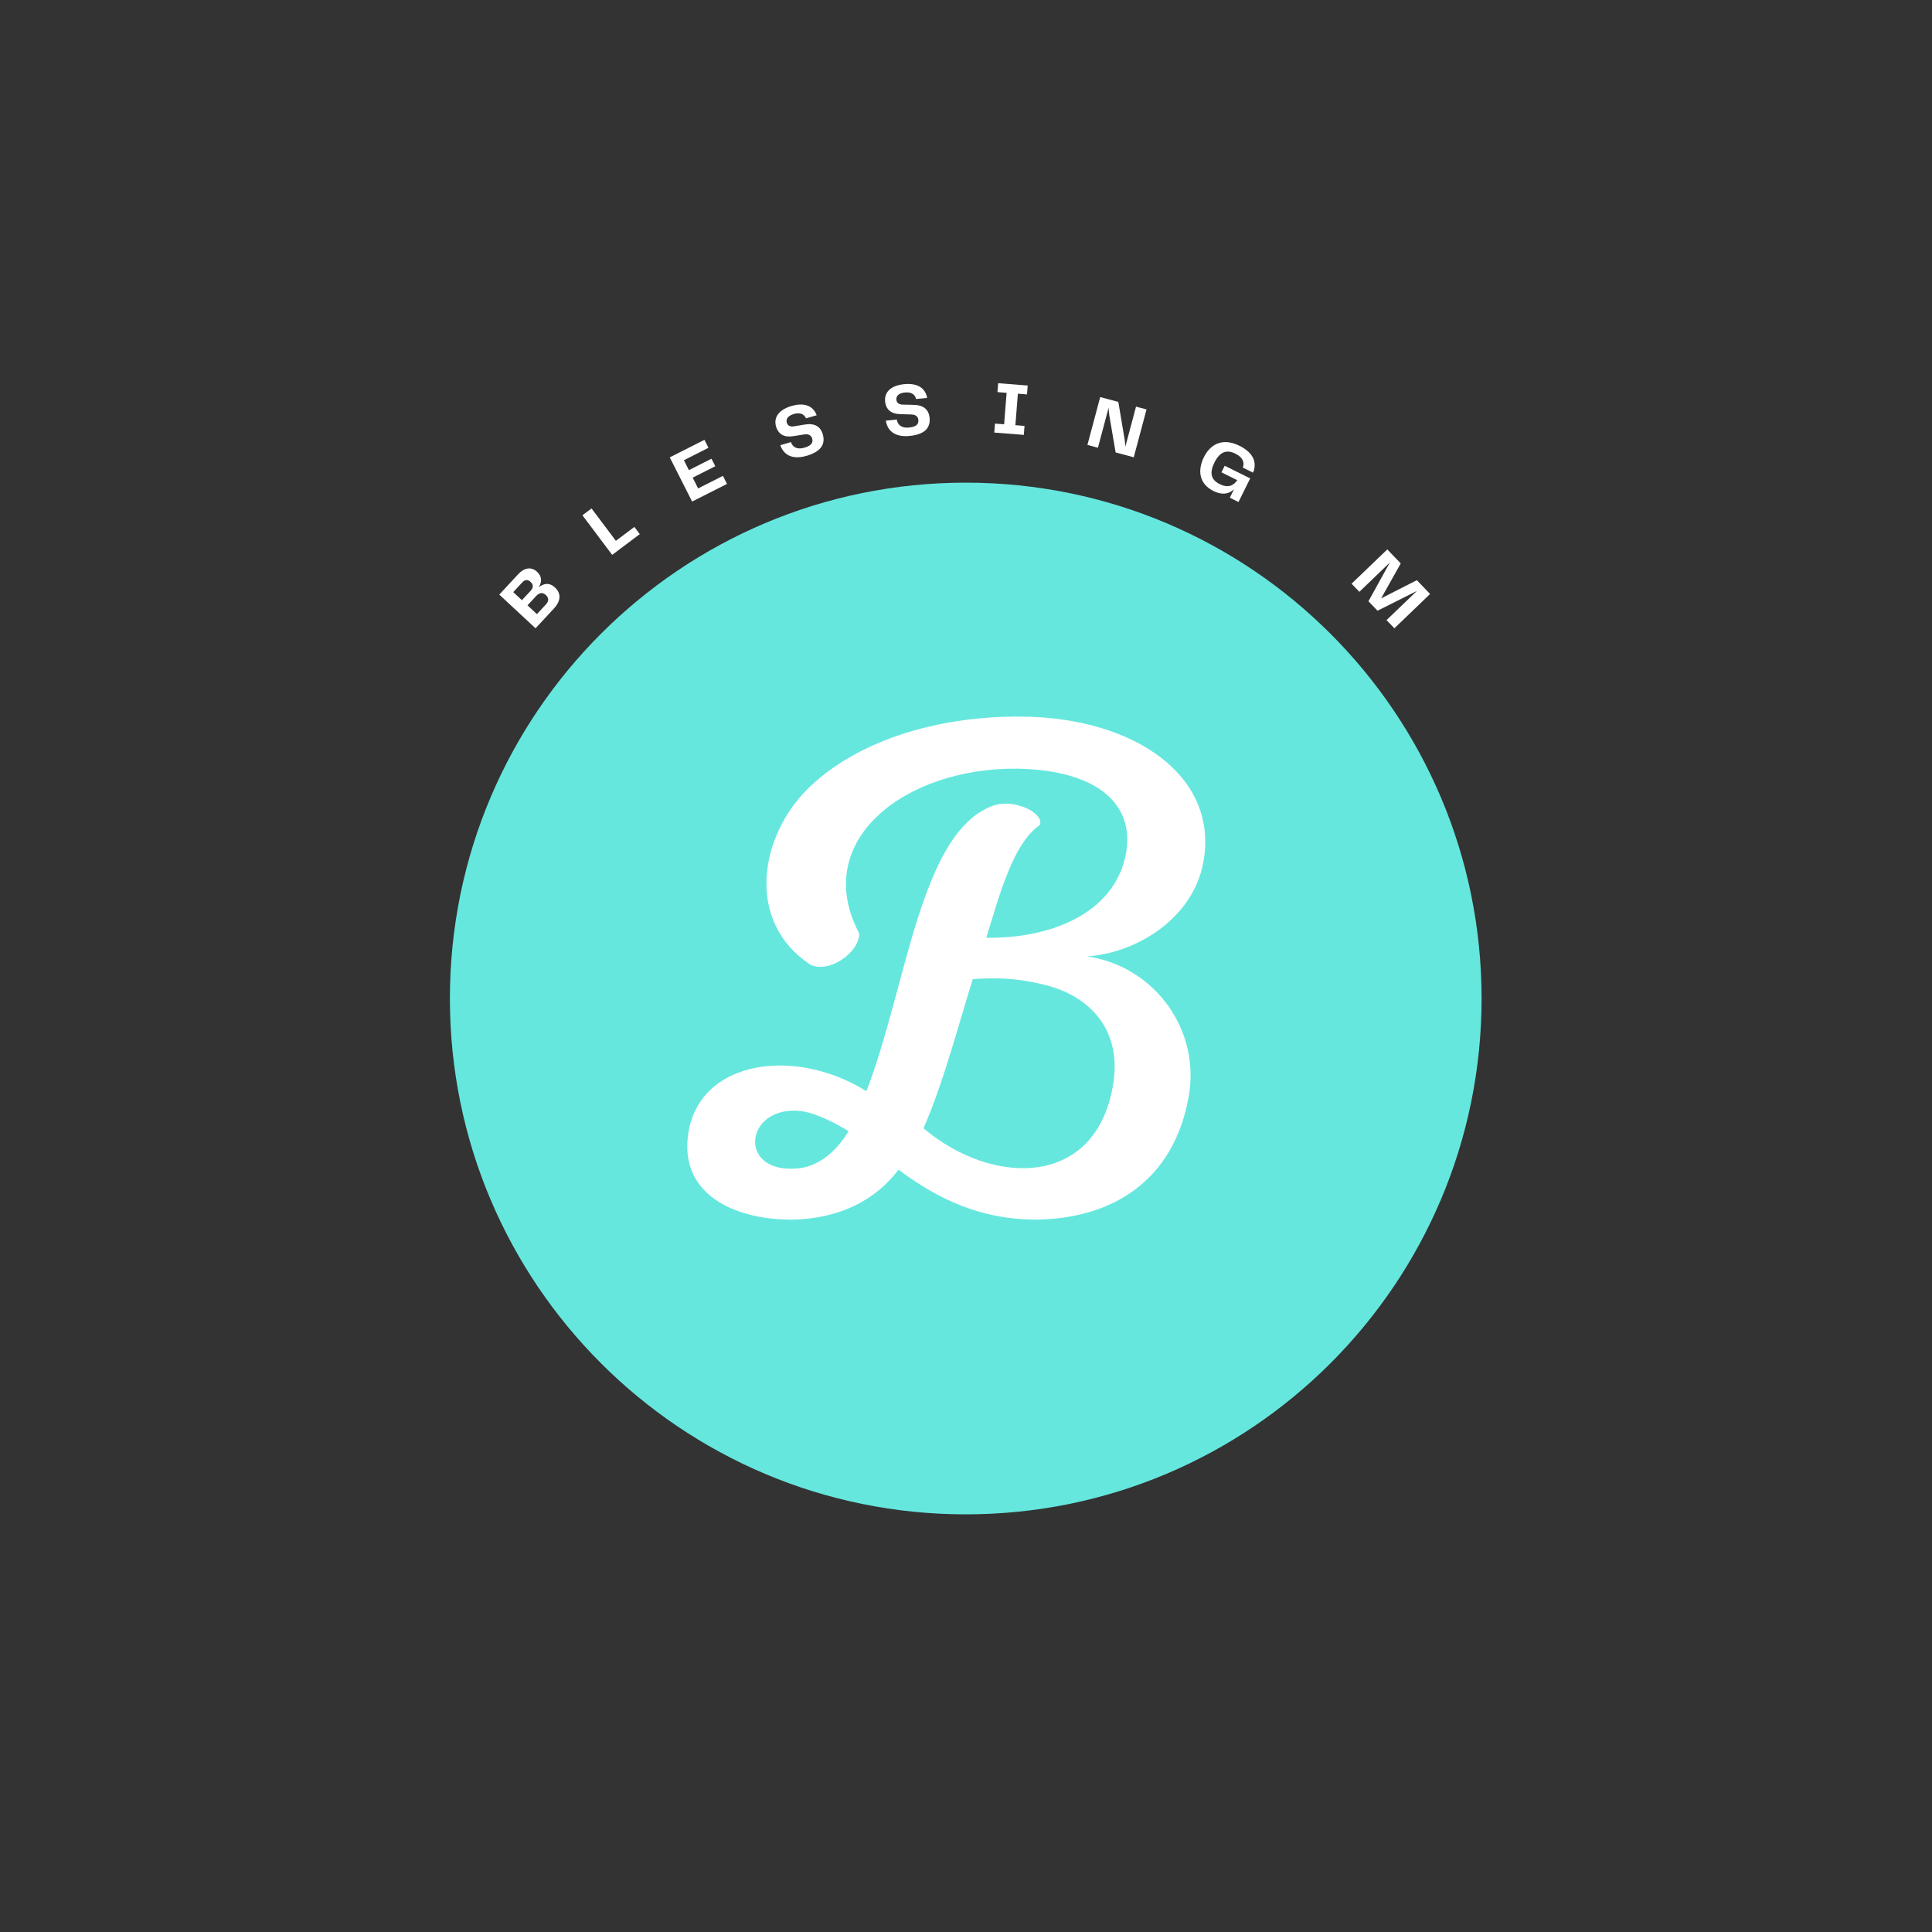 <svg xmlns="http://www.w3.org/2000/svg" xmlns:xlink="http://www.w3.org/1999/xlink" width="500" zoomAndPan="magnify" viewBox="0 0 375 375" height="500" preserveAspectRatio="xMidYMid meet" version="1.0"><rect x="0" y="0" width="375" height="375" fill="#333333" stroke="none"/><defs><g/><clipPath id="0a8ad7538a"><path d="M 87.324 93.684 L 287.574 93.684 L 287.574 293.934 L 87.324 293.934 Z M 87.324 93.684 " clip-rule="nonzero"/></clipPath></defs><g clip-path="url(#0a8ad7538a)"><path fill="#65e7de" d="M 187.449 93.684 C 132.152 93.684 87.324 138.512 87.324 193.809 C 87.324 249.105 132.152 293.934 187.449 293.934 C 242.75 293.934 287.574 249.105 287.574 193.809 C 287.574 138.512 242.75 93.684 187.449 93.684 " fill-opacity="1" fill-rule="nonzero"/></g><g fill="#ffffff" fill-opacity="1"><g transform="translate(122.193, 235.482)"><g><path d="M 76.035 -96.391 C 59.137 -96.531 43.766 -91.406 34.625 -82.406 C 25.207 -73.125 22.438 -56.508 35.176 -48.195 C 38.918 -46.535 44.594 -50.688 44.594 -54.289 C 35.039 -72.293 53.461 -86.559 75.34 -86.281 C 90.715 -86.004 98.746 -79.359 96.117 -68.695 C 93.484 -58.305 82.129 -53.32 69.246 -53.461 C 71.742 -61.492 74.371 -71.742 79.633 -75.34 C 80.605 -77.559 74.789 -80.605 70.492 -79.082 C 56.367 -73.816 53.875 -44.18 45.98 -23.684 C 31.301 -32.824 11.91 -29.359 11.219 -13.574 C 10.801 -3.184 20.914 1.387 31.992 1.246 C 40.441 0.969 47.504 -2.215 52.211 -8.449 C 59.969 -2.633 68.141 1.109 78.387 1.246 C 94.039 1.246 105.531 -6.648 108.441 -22.16 C 111.074 -35.316 102.07 -47.918 88.773 -49.859 C 98.191 -50.414 109.273 -57.059 111.352 -68 C 114.535 -84.758 98.055 -96.254 76.035 -96.391 Z M 66.617 -45.426 C 72.016 -45.844 76.172 -45.426 80.605 -44.32 C 89.051 -42.242 95.562 -35.871 93.898 -25.207 C 90.715 -4.848 70.492 -5.125 57.059 -16.48 C 60.938 -25.344 63.848 -36.562 66.617 -45.426 Z M 33.379 -19.805 C 36.285 -19.391 39.75 -17.59 42.52 -15.926 C 39.75 -11.355 36.285 -9.141 32.961 -8.727 C 20.637 -7.34 22.297 -21.191 33.379 -19.805 Z M 33.379 -19.805 "/></g></g></g><g fill="#ffffff" fill-opacity="1"><g transform="translate(103.381, 122.564)"><g><path d="M 1.195 -8.574 C 1.77 -9.535 1.906 -10.613 0.867 -11.578 C -0.086 -12.465 -1.43 -12.586 -2.828 -11.082 L -6.473 -7.152 L 0.57 -0.613 L 4.148 -4.469 C 5.543 -5.977 5.531 -7.426 4.344 -8.527 C 3.223 -9.57 2.148 -9.324 1.195 -8.574 Z M -2.051 -9.477 C -1.434 -10.141 -0.918 -10.102 -0.379 -9.598 C 0.129 -9.125 0.234 -8.559 -0.414 -7.859 L -2.078 -6.07 L -3.762 -7.633 Z M 2.586 -5.25 L 0.836 -3.363 L -0.996 -5.066 L 0.664 -6.855 C 1.383 -7.629 2.008 -7.582 2.57 -7.059 C 3.09 -6.578 3.254 -5.973 2.586 -5.25 Z M 2.586 -5.25 "/></g></g></g><g fill="#ffffff" fill-opacity="1"><g transform="translate(118.151, 108.203)"><g><path d="M 1.391 -3.23 L -3.332 -9.516 L -5.102 -8.188 L 0.672 -0.504 L 6.031 -4.531 L 4.984 -5.93 Z M 1.391 -3.23 "/></g></g></g><g fill="#ffffff" fill-opacity="1"><g transform="translate(133.589, 97.73)"><g><path d="M 1.918 -2.93 L 0.863 -5.02 L 5.25 -7.238 L 4.512 -8.695 L 0.125 -6.477 L -0.844 -8.398 L 3.926 -10.812 L 3.145 -12.359 L -3.59 -8.957 L 0.75 -0.379 L 7.52 -3.801 L 6.73 -5.363 Z M 1.918 -2.93 "/></g></g></g><g fill="#ffffff" fill-opacity="1"><g transform="translate(151.81, 89.605)"><g><path d="M -0.348 -3.195 C 0.215 -1.539 1.719 -0.246 4.758 -1.133 C 7.645 -1.977 8.422 -3.484 7.891 -5.301 C 7.422 -6.91 6.219 -7.523 4.285 -7.184 L 2.289 -6.855 C 1.5 -6.719 1.066 -7.027 0.906 -7.566 C 0.695 -8.289 1.16 -8.922 2.281 -9.25 C 3.504 -9.605 4.277 -9.227 4.637 -8.402 L 6.707 -9.004 C 6.117 -10.609 4.59 -11.609 1.828 -10.801 C -0.766 -10.043 -1.664 -8.488 -1.18 -6.824 C -0.734 -5.297 0.445 -4.66 2.141 -4.945 L 4.254 -5.277 C 5.105 -5.406 5.629 -5.168 5.832 -4.473 C 6.047 -3.738 5.73 -3.117 4.328 -2.711 C 2.871 -2.285 2.051 -2.828 1.707 -3.797 Z M -0.348 -3.195 "/></g></g></g><g fill="#ffffff" fill-opacity="1"><g transform="translate(171.695, 84.846)"><g><path d="M 0.25 -3.203 C 0.496 -1.473 1.734 0.078 4.887 -0.234 C 7.879 -0.527 8.922 -1.863 8.738 -3.75 C 8.574 -5.418 7.504 -6.242 5.543 -6.266 L 3.52 -6.312 C 2.719 -6.324 2.348 -6.707 2.293 -7.27 C 2.219 -8.016 2.789 -8.551 3.957 -8.668 C 5.223 -8.789 5.91 -8.277 6.113 -7.398 L 8.258 -7.605 C 7.977 -9.293 6.66 -10.559 3.797 -10.277 C 1.109 -10.012 -0.066 -8.648 0.105 -6.922 C 0.258 -5.34 1.301 -4.5 3.02 -4.465 L 5.16 -4.398 C 6.02 -4.367 6.488 -4.035 6.559 -3.316 C 6.633 -2.555 6.207 -2.004 4.754 -1.859 C 3.246 -1.711 2.539 -2.398 2.379 -3.414 Z M 0.25 -3.203 "/></g></g></g><g fill="#ffffff" fill-opacity="1"><g transform="translate(192.153, 83.895)"><g><path d="M 7.188 -7.336 L 7.324 -9.062 L 1.59 -9.516 L 1.453 -7.785 L 3.227 -7.648 L 2.746 -1.539 L 0.973 -1.676 L 0.836 0.066 L 6.57 0.516 L 6.707 -1.227 L 4.934 -1.367 L 5.414 -7.477 Z M 7.188 -7.336 "/></g></g></g><g fill="#ffffff" fill-opacity="1"><g transform="translate(210.259, 86.145)"><g><path d="M 10.242 -7.215 L 8.168 0.562 C 8.141 0.047 8.086 -0.477 8.02 -0.91 L 6.809 -8.133 L 3.289 -9.07 L 0.809 0.215 L 2.848 0.762 L 4.922 -7.004 C 4.934 -6.492 4.988 -5.969 5.07 -5.438 L 6.285 1.676 L 9.801 2.617 L 12.281 -6.672 Z M 10.242 -7.215 "/></g></g></g><g fill="#ffffff" fill-opacity="1"><g transform="translate(230.952, 92.755)"><g><path d="M 4.578 2.547 C 6.402 3.453 7.719 3.039 8.578 2.191 L 7.754 3.848 L 9.438 4.684 L 11.711 0.102 L 6.766 -2.355 L 6.129 -1.074 L 9.199 0.449 C 8.512 1.449 7.484 2.051 5.777 1.203 C 4.039 0.344 3.809 -1.047 4.773 -2.988 C 5.789 -5.035 7.098 -5.562 8.82 -4.707 C 10.258 -3.992 10.656 -3.039 10.285 -1.996 L 12.277 -1.008 C 13.027 -2.91 12.473 -4.816 9.598 -6.242 C 6.348 -7.852 3.969 -6.535 2.723 -4.023 C 1.48 -1.523 1.742 1.141 4.578 2.547 Z M 4.578 2.547 "/></g></g></g><g fill="#ffffff" fill-opacity="1"><g transform="translate(250.332, 103.753)"><g/></g></g><g fill="#ffffff" fill-opacity="1"><g transform="translate(261.759, 112.692)"><g><path d="M 15.82 2.602 L 13.25 -0.078 L 6.32 3.449 L 10.125 -3.332 L 7.512 -6.051 L 0.582 0.605 L 2.094 2.18 L 8.012 -3.508 L 3.855 4.012 L 5.617 5.848 L 13.258 2.016 L 7.367 7.672 L 8.891 9.258 Z M 15.82 2.602 "/></g></g></g></svg>